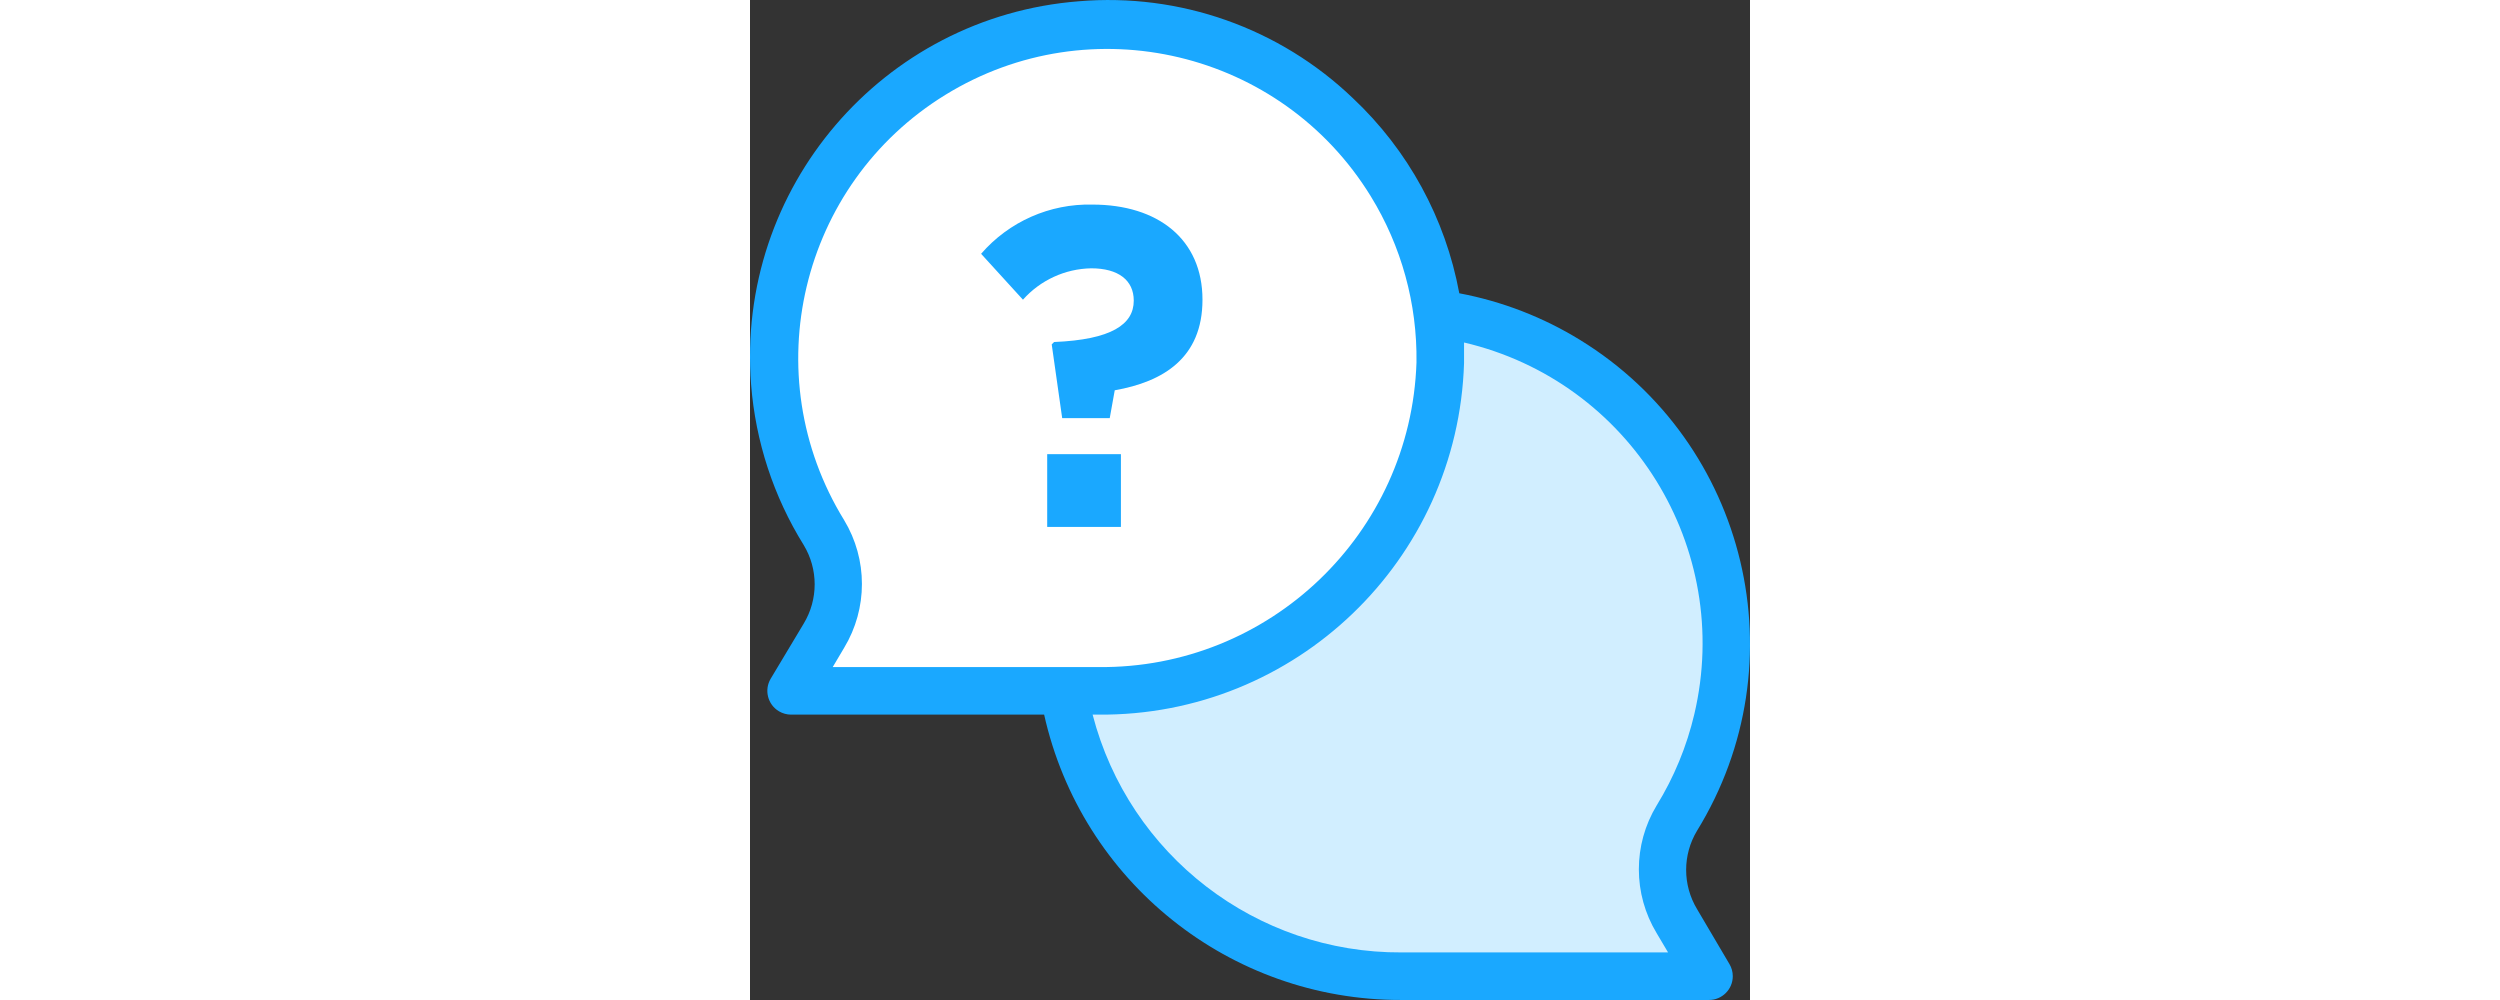 <?xml version="1.0" encoding="iso-8859-1"?>
<!-- Generator: Adobe Illustrator 19.0.0, SVG Export Plug-In . SVG Version: 6.00 Build 0)  -->
<svg width="350" height="140" version="1.1" id="Capa_1" xmlns="http://www.w3.org/2000/svg" xmlns:xlink="http://www.w3.org/1999/xlink" x="0px" y="0px"
	 viewBox="0 0 511.99 511.99" style="enable-background:new 0 0 511.99 511.99;" xml:space="preserve">
<rect x="0" y="0" width="511.99" height="511.99" fill="#333333" stroke="none"/>
<path style="fill:#FFFFFF;" d="M37.845,272.751C-11.498,192.593,13.472,87.6,93.629,38.245s185.15-24.386,234.506,55.772
	c16.983,27.575,25.749,59.424,25.286,91.808c-3.044,94.243-80.79,168.8-175.07,167.887H21.045l16.557-28.123
	C47.463,309.372,47.549,289.052,37.845,272.751z"/>
<path style="fill:#D1EEFF;" d="M474.181,418.845c49.319-80.181,24.3-185.162-55.881-234.481
	c-20.295-12.479-42.976-20.575-66.595-23.74c1.193,8.352,1.753,16.764,1.704,25.201c-3.044,94.243-80.79,168.8-175.07,167.887
	h-17.775c13.903,84.662,87.328,146.63,173.122,146.094h157.295l-16.557-28.123C464.575,455.466,464.478,435.147,474.181,418.845z"/>
<g>
	<path style="fill:#1AA8FF;" d="M484.894,465.473c-7.463-12.357-7.463-27.819,0-40.176c52.837-85.904,26.041-198.384-59.862-251.221
		c-18.992-11.688-39.969-19.796-61.883-23.923c-7.061-38.277-26.175-73.303-54.542-99.953
		C271.122,14.334,220.049-3.709,168.356,0.65C67.807,8.527-7.31,96.415,0.567,196.964c2.277,29.134,11.517,57.293,26.942,82.117
		c7.463,12.357,7.463,27.819,0,40.176l-16.923,28.245c-3.433,5.783-1.522,13.258,4.261,16.679c1.875,1.108,4.018,1.704,6.209,1.704
		h129.537c19.114,85.477,95.034,146.204,182.618,146.094h157.782c6.72,0,12.175-5.454,12.175-12.175
		c0-2.179-0.584-4.334-1.704-6.209L484.894,465.473z M42.35,341.537l5.844-9.861c12.15-20.1,12.15-45.277,0-65.377
		C2.381,191.851,25.598,94.369,100.033,48.557s171.929-22.608,217.742,51.839c15.754,25.591,23.886,55.138,23.46,85.185
		c-2.91,87.608-75.239,156.869-162.895,155.956H42.35z M333.687,487.631c-74.399,0.426-139.593-49.721-158.269-121.745h2.922
		c100.927,0.84,184.079-79.049,187.244-179.94c0-3.531,0-7.061,0-10.592c85.1,19.978,137.889,105.151,117.91,190.251
		c-3.884,16.533-10.397,32.323-19.297,46.787c-12.15,20.1-12.15,45.277,0,65.377l5.844,9.861H333.687z"/>
	<path style="fill:#1AA8FF;" d="M196.48,153.927L196.48,153.927c0,12.175-11.444,19.966-40.785,21.184l-1.217,1.217l5.357,37.741
		h24.349l2.557-14.244c24.836-4.383,44.924-16.557,44.924-46.385l0,0c0-30.923-22.766-48.698-56.368-48.698
		c-21.805-0.524-42.696,8.717-56.977,25.201l21.427,23.497c8.9-9.995,21.561-15.827,34.941-16.07
		C188.566,137.37,196.48,143.457,196.48,153.927z"/>
	<rect x="152.164" y="232.526" style="fill:#1AA8FF;" width="37.741" height="37.254"/>
</g>
<g>
</g>
<g>
</g>
<g>
</g>
<g>
</g>
<g>
</g>
<g>
</g>
<g>
</g>
<g>
</g>
<g>
</g>
<g>
</g>
<g>
</g>
<g>
</g>
<g>
</g>
<g>
</g>
<g>
</g>
</svg>
